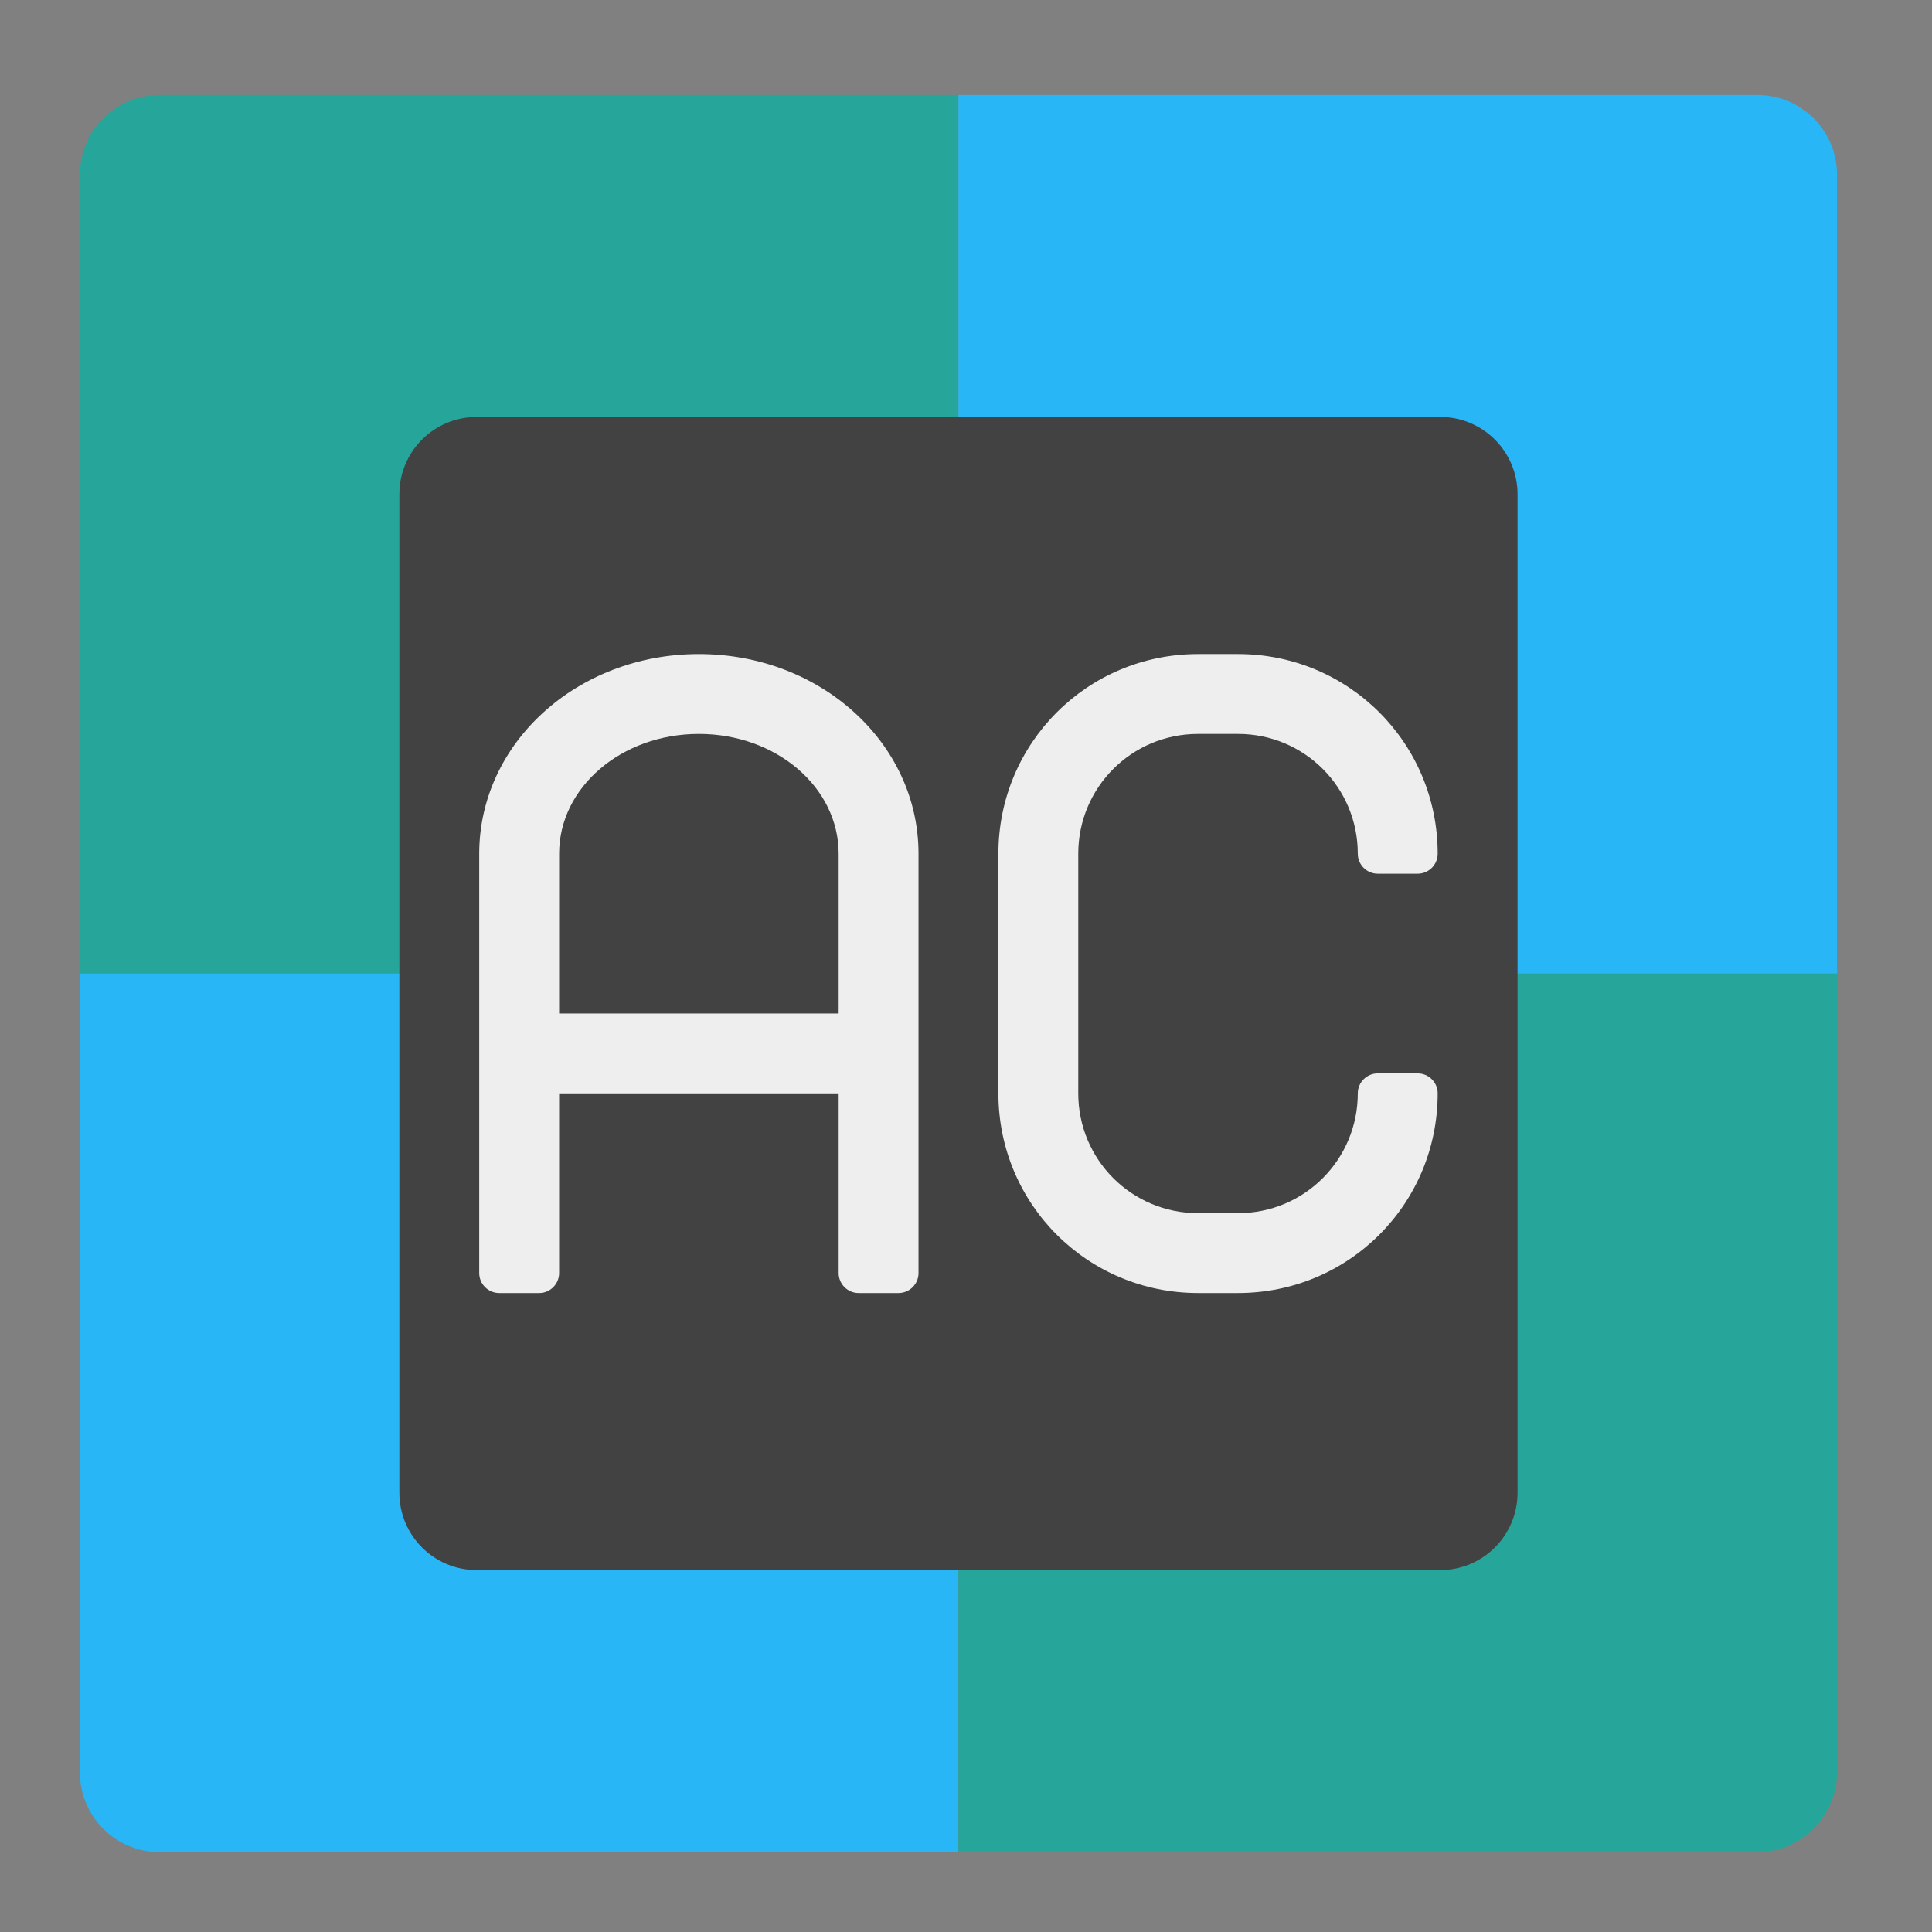 <?xml version="1.0" encoding="UTF-8"?>
<svg xmlns="http://www.w3.org/2000/svg" xmlns:xlink="http://www.w3.org/1999/xlink" width="48px" height="48px" viewBox="0 0 48 48" version="1.1">
<rect x="0" y="0" width="48" height="48" fill="#808080" stroke="none"/>
<g id="surface1">
<path style=" stroke:none;fill-rule:nonzero;fill:rgb(14.902%,65.098%,60.392%);fill-opacity:1;" d="M 3.969 2.359 C 2.871 2.359 1.984 3.246 1.984 4.344 L 1.984 24.188 L 23.812 24.188 L 23.812 2.359 Z M 3.969 2.359 "/>
<path style=" stroke:none;fill-rule:nonzero;fill:rgb(16.078%,71.373%,96.471%);fill-opacity:1;" d="M 43.656 2.359 C 44.754 2.359 45.641 3.246 45.641 4.344 L 45.641 24.188 L 23.812 24.188 L 23.812 2.359 Z M 43.656 2.359 "/>
<path style=" stroke:none;fill-rule:nonzero;fill:rgb(16.078%,71.373%,96.471%);fill-opacity:1;" d="M 3.969 46.016 C 2.871 46.016 1.984 45.129 1.984 44.031 L 1.984 24.188 L 23.812 24.188 L 23.812 46.016 Z M 3.969 46.016 "/>
<path style=" stroke:none;fill-rule:nonzero;fill:rgb(14.902%,65.098%,60.392%);fill-opacity:1;" d="M 43.656 46.016 C 44.754 46.016 45.641 45.129 45.641 44.031 L 45.641 24.188 L 23.812 24.188 L 23.812 46.016 Z M 43.656 46.016 "/>
<path style=" stroke:none;fill-rule:nonzero;fill:rgb(25.882%,25.882%,25.882%);fill-opacity:1;" d="M 11.844 10.359 L 35.781 10.359 C 36.844 10.359 37.703 11.219 37.703 12.281 L 37.703 37.086 C 37.703 38.148 36.844 39.008 35.781 39.008 L 11.844 39.008 C 10.781 39.008 9.922 38.148 9.922 37.086 L 9.922 12.281 C 9.922 11.219 10.781 10.359 11.844 10.359 Z M 11.844 10.359 "/>
<path style=" stroke:none;fill-rule:nonzero;fill:rgb(93.333%,93.333%,93.333%);fill-opacity:1;" d="M 17.363 16.25 C 14.34 16.25 11.906 18.461 11.906 21.211 L 11.906 31.629 C 11.906 31.902 12.129 32.125 12.402 32.125 L 13.395 32.125 C 13.668 32.125 13.891 31.902 13.891 31.629 L 13.891 27.164 L 20.836 27.164 L 20.836 31.629 C 20.836 31.902 21.059 32.125 21.332 32.125 L 22.324 32.125 C 22.598 32.125 22.82 31.902 22.82 31.629 L 22.82 21.211 C 22.82 18.461 20.387 16.25 17.363 16.25 Z M 17.363 18.234 C 19.289 18.234 20.836 19.562 20.836 21.211 L 20.836 25.18 L 13.891 25.18 L 13.891 21.211 C 13.891 19.562 15.438 18.234 17.363 18.234 Z M 17.363 18.234 "/>
<path style=" stroke:none;fill-rule:nonzero;fill:rgb(93.333%,93.333%,93.333%);fill-opacity:1;" d="M 29.766 16.25 C 27.016 16.25 24.805 18.461 24.805 21.211 L 24.805 27.164 C 24.805 29.914 27.016 32.125 29.766 32.125 L 30.758 32.125 C 33.508 32.125 35.719 29.914 35.719 27.164 C 35.719 26.891 35.496 26.668 35.223 26.668 L 34.23 26.668 C 33.957 26.668 33.734 26.891 33.734 27.164 C 33.734 28.812 32.406 30.141 30.758 30.141 L 29.766 30.141 C 28.117 30.141 26.789 28.812 26.789 27.164 L 26.789 21.211 C 26.789 19.562 28.117 18.234 29.766 18.234 L 30.758 18.234 C 32.406 18.234 33.734 19.562 33.734 21.211 C 33.734 21.484 33.957 21.707 34.23 21.707 L 35.223 21.707 C 35.496 21.707 35.719 21.484 35.719 21.211 C 35.719 18.461 33.508 16.25 30.758 16.25 Z M 29.766 16.25 "/>
</g>
</svg>

